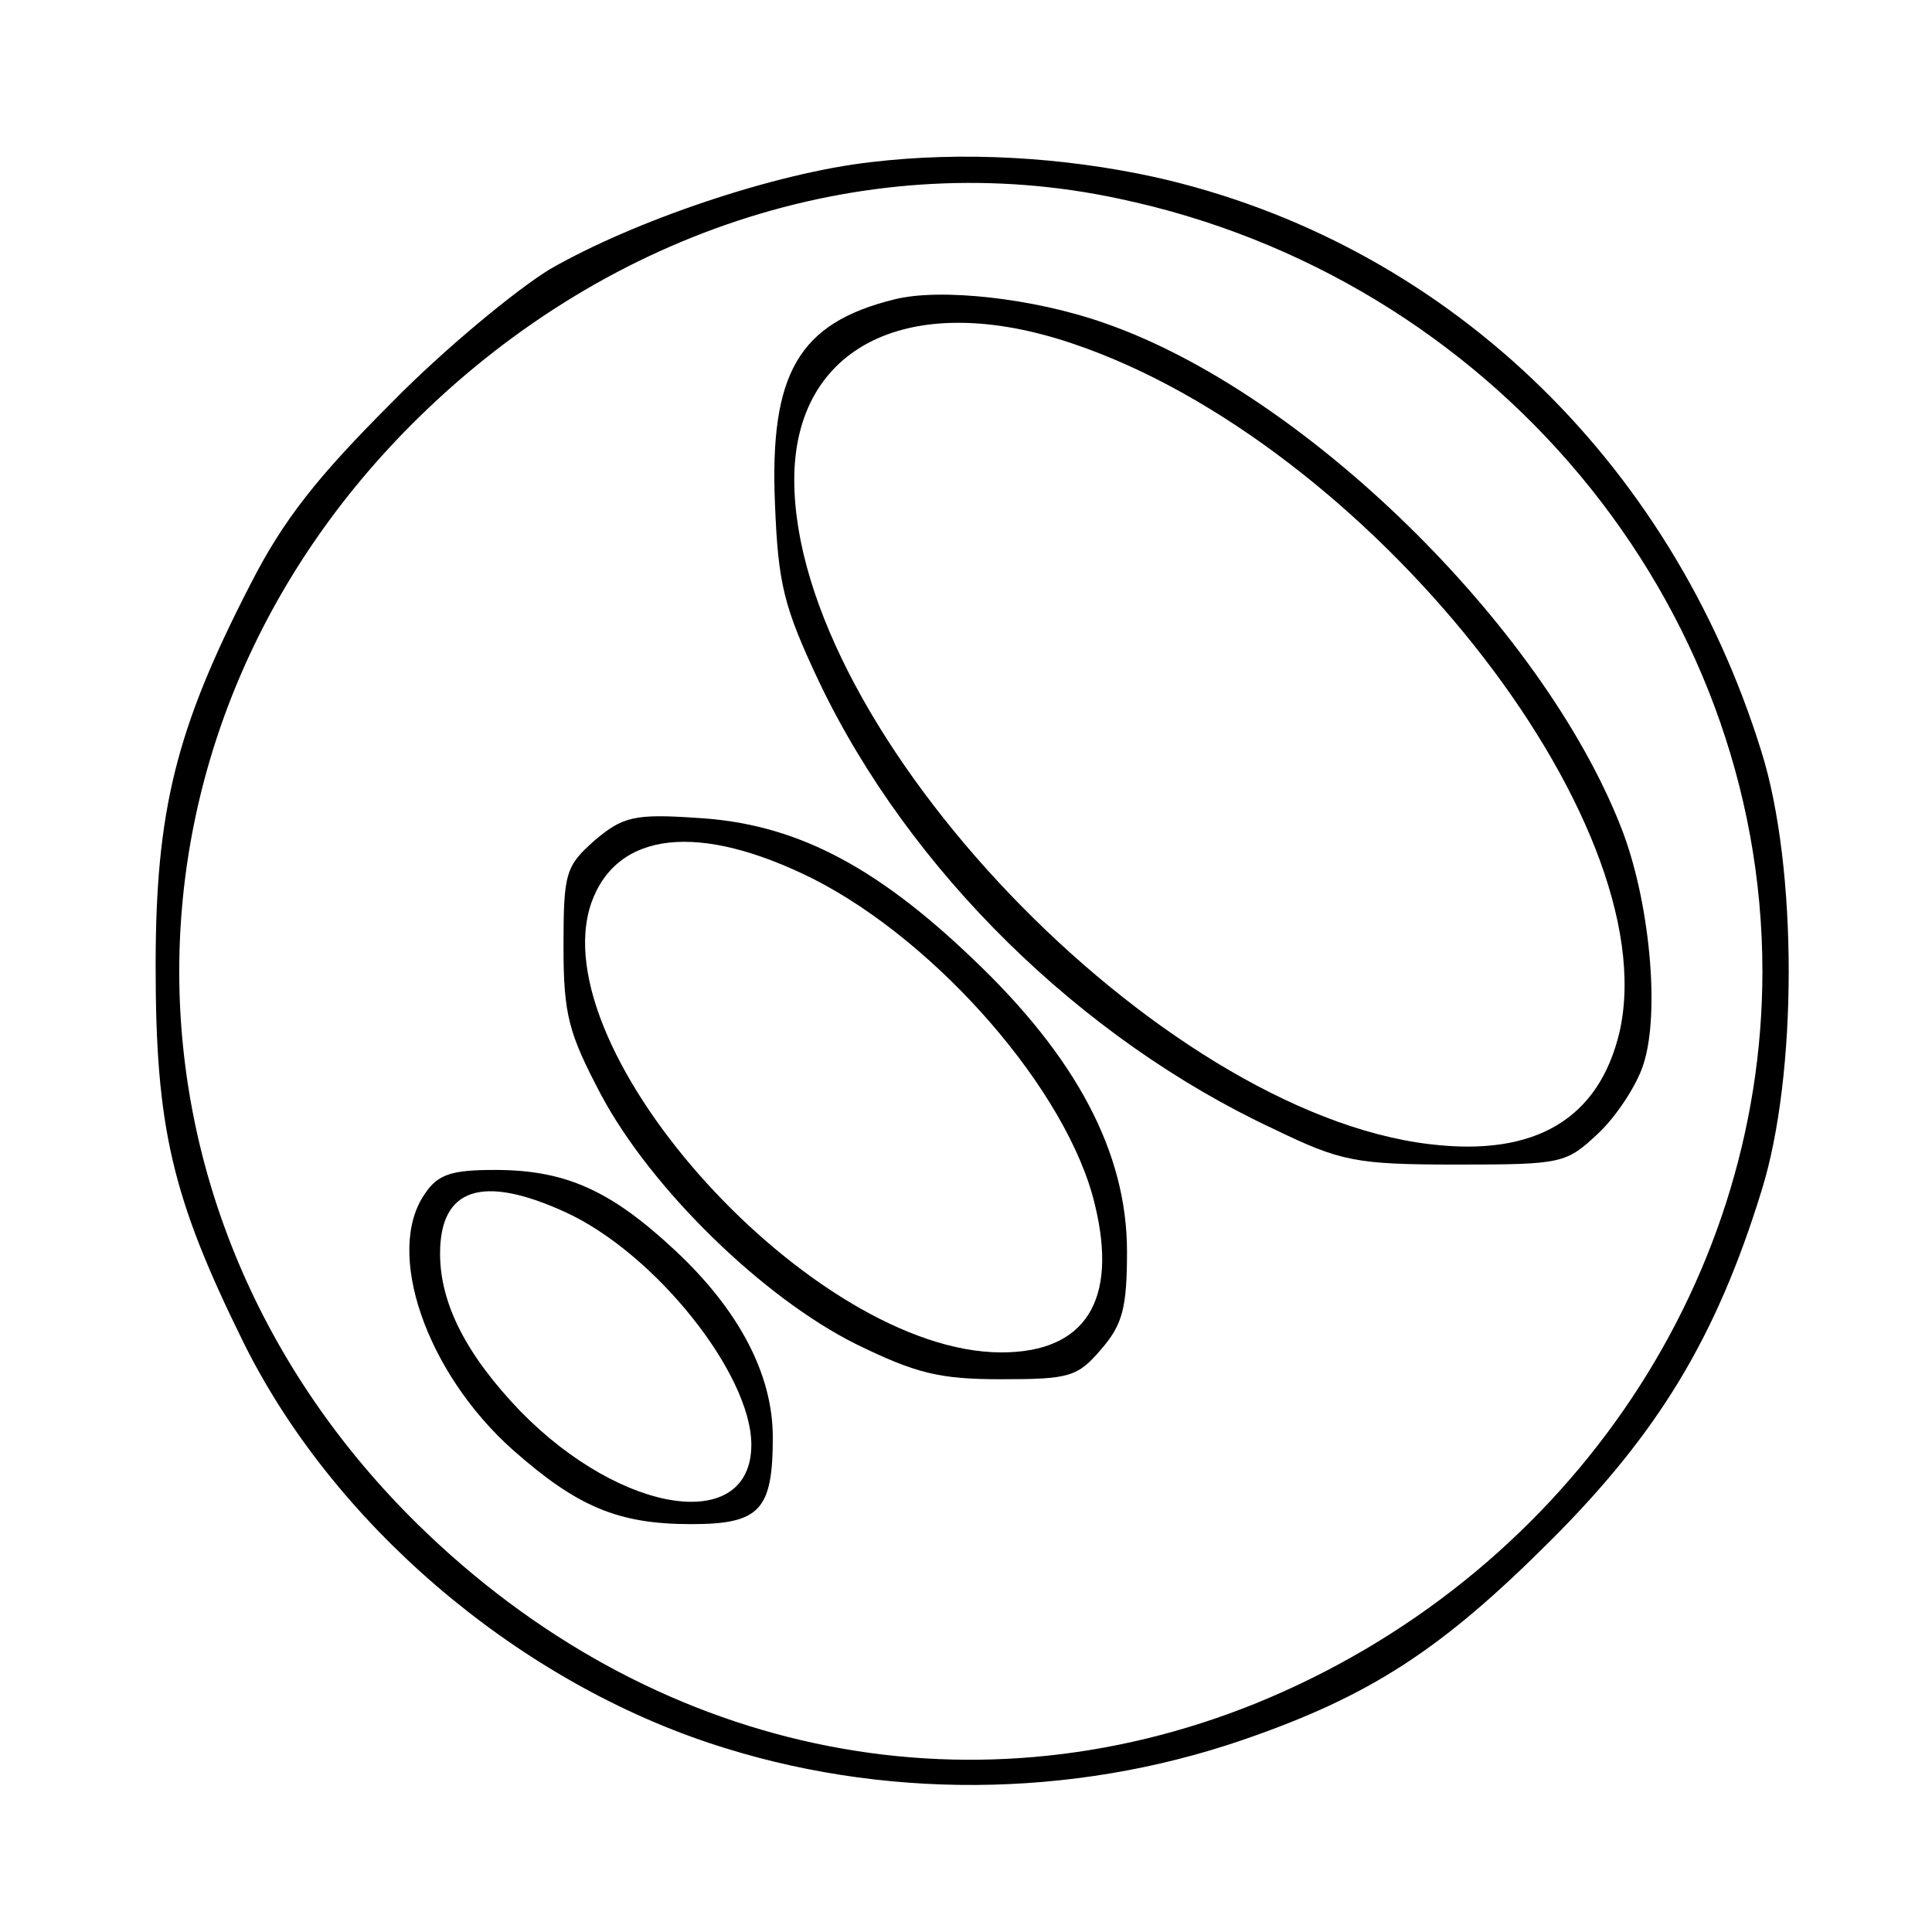 <?xml version="1.0" standalone="no"?>
<!DOCTYPE svg PUBLIC "-//W3C//DTD SVG 20010904//EN"
 "http://www.w3.org/TR/2001/REC-SVG-20010904/DTD/svg10.dtd">
<svg version="1.0" xmlns="http://www.w3.org/2000/svg"
 width="180pt" height="180pt" viewBox="0 0 180 180"
 preserveAspectRatio="xMidYMid meet">
<g transform="translate(0,180) scale(0.1,-0.1)"
fill="#000000" stroke="none">
<path d="M812 1649 c-90 -10 -222 -55 -300 -100 -31 -19 -98 -74 -147 -124
-69 -69 -101 -109 -132 -170 -69 -134 -88 -210 -88 -355 0 -150 15 -215 81
-349 83 -169 252 -314 435 -375 159 -53 337 -52 497 3 119 41 185 84 287 186
100 100 154 189 196 325 34 108 34 302 0 410 -85 274 -298 475 -565 535 -87
19 -180 24 -264 14z m230 -34 c348 -73 600 -376 600 -720 0 -296 -187 -566
-472 -682 -270 -109 -564 -46 -781 167 -296 291 -296 739 0 1030 181 178 424
254 653 205z"/>
<path d="M833 1521 c-89 -22 -116 -69 -111 -190 3 -75 8 -96 41 -166 84 -176
244 -333 424 -417 62 -30 76 -33 170 -33 99 0 102 1 132 29 17 16 36 45 42 64
16 48 6 154 -21 222 -74 188 -296 405 -481 469 -65 23 -153 33 -196 22z m166
-41 c274 -92 554 -444 510 -641 -19 -81 -78 -117 -177 -105 -253 30 -592 384
-592 619 0 125 108 178 259 127z"/>
<path d="M554 1017 c-27 -24 -29 -30 -29 -99 0 -64 5 -81 35 -138 47 -88 151
-189 237 -232 57 -28 79 -33 136 -33 63 0 71 2 93 28 20 23 24 39 24 91 0 92
-47 181 -144 273 -92 88 -167 126 -257 131 -58 4 -69 1 -95 -21z m204 -36
c116 -59 237 -198 262 -303 22 -90 -9 -138 -87 -138 -175 0 -430 281 -382 419
24 67 101 75 207 22z"/>
<path d="M396 688 c-38 -54 1 -167 82 -239 60 -53 98 -69 166 -69 64 0 76 13
76 81 0 58 -31 118 -91 174 -60 56 -102 75 -168 75 -40 0 -53 -4 -65 -22z
m130 -17 c84 -38 174 -151 174 -217 0 -83 -120 -66 -215 31 -50 52 -75 100
-75 147 0 61 39 74 116 39z"/>
</g>
</svg>
